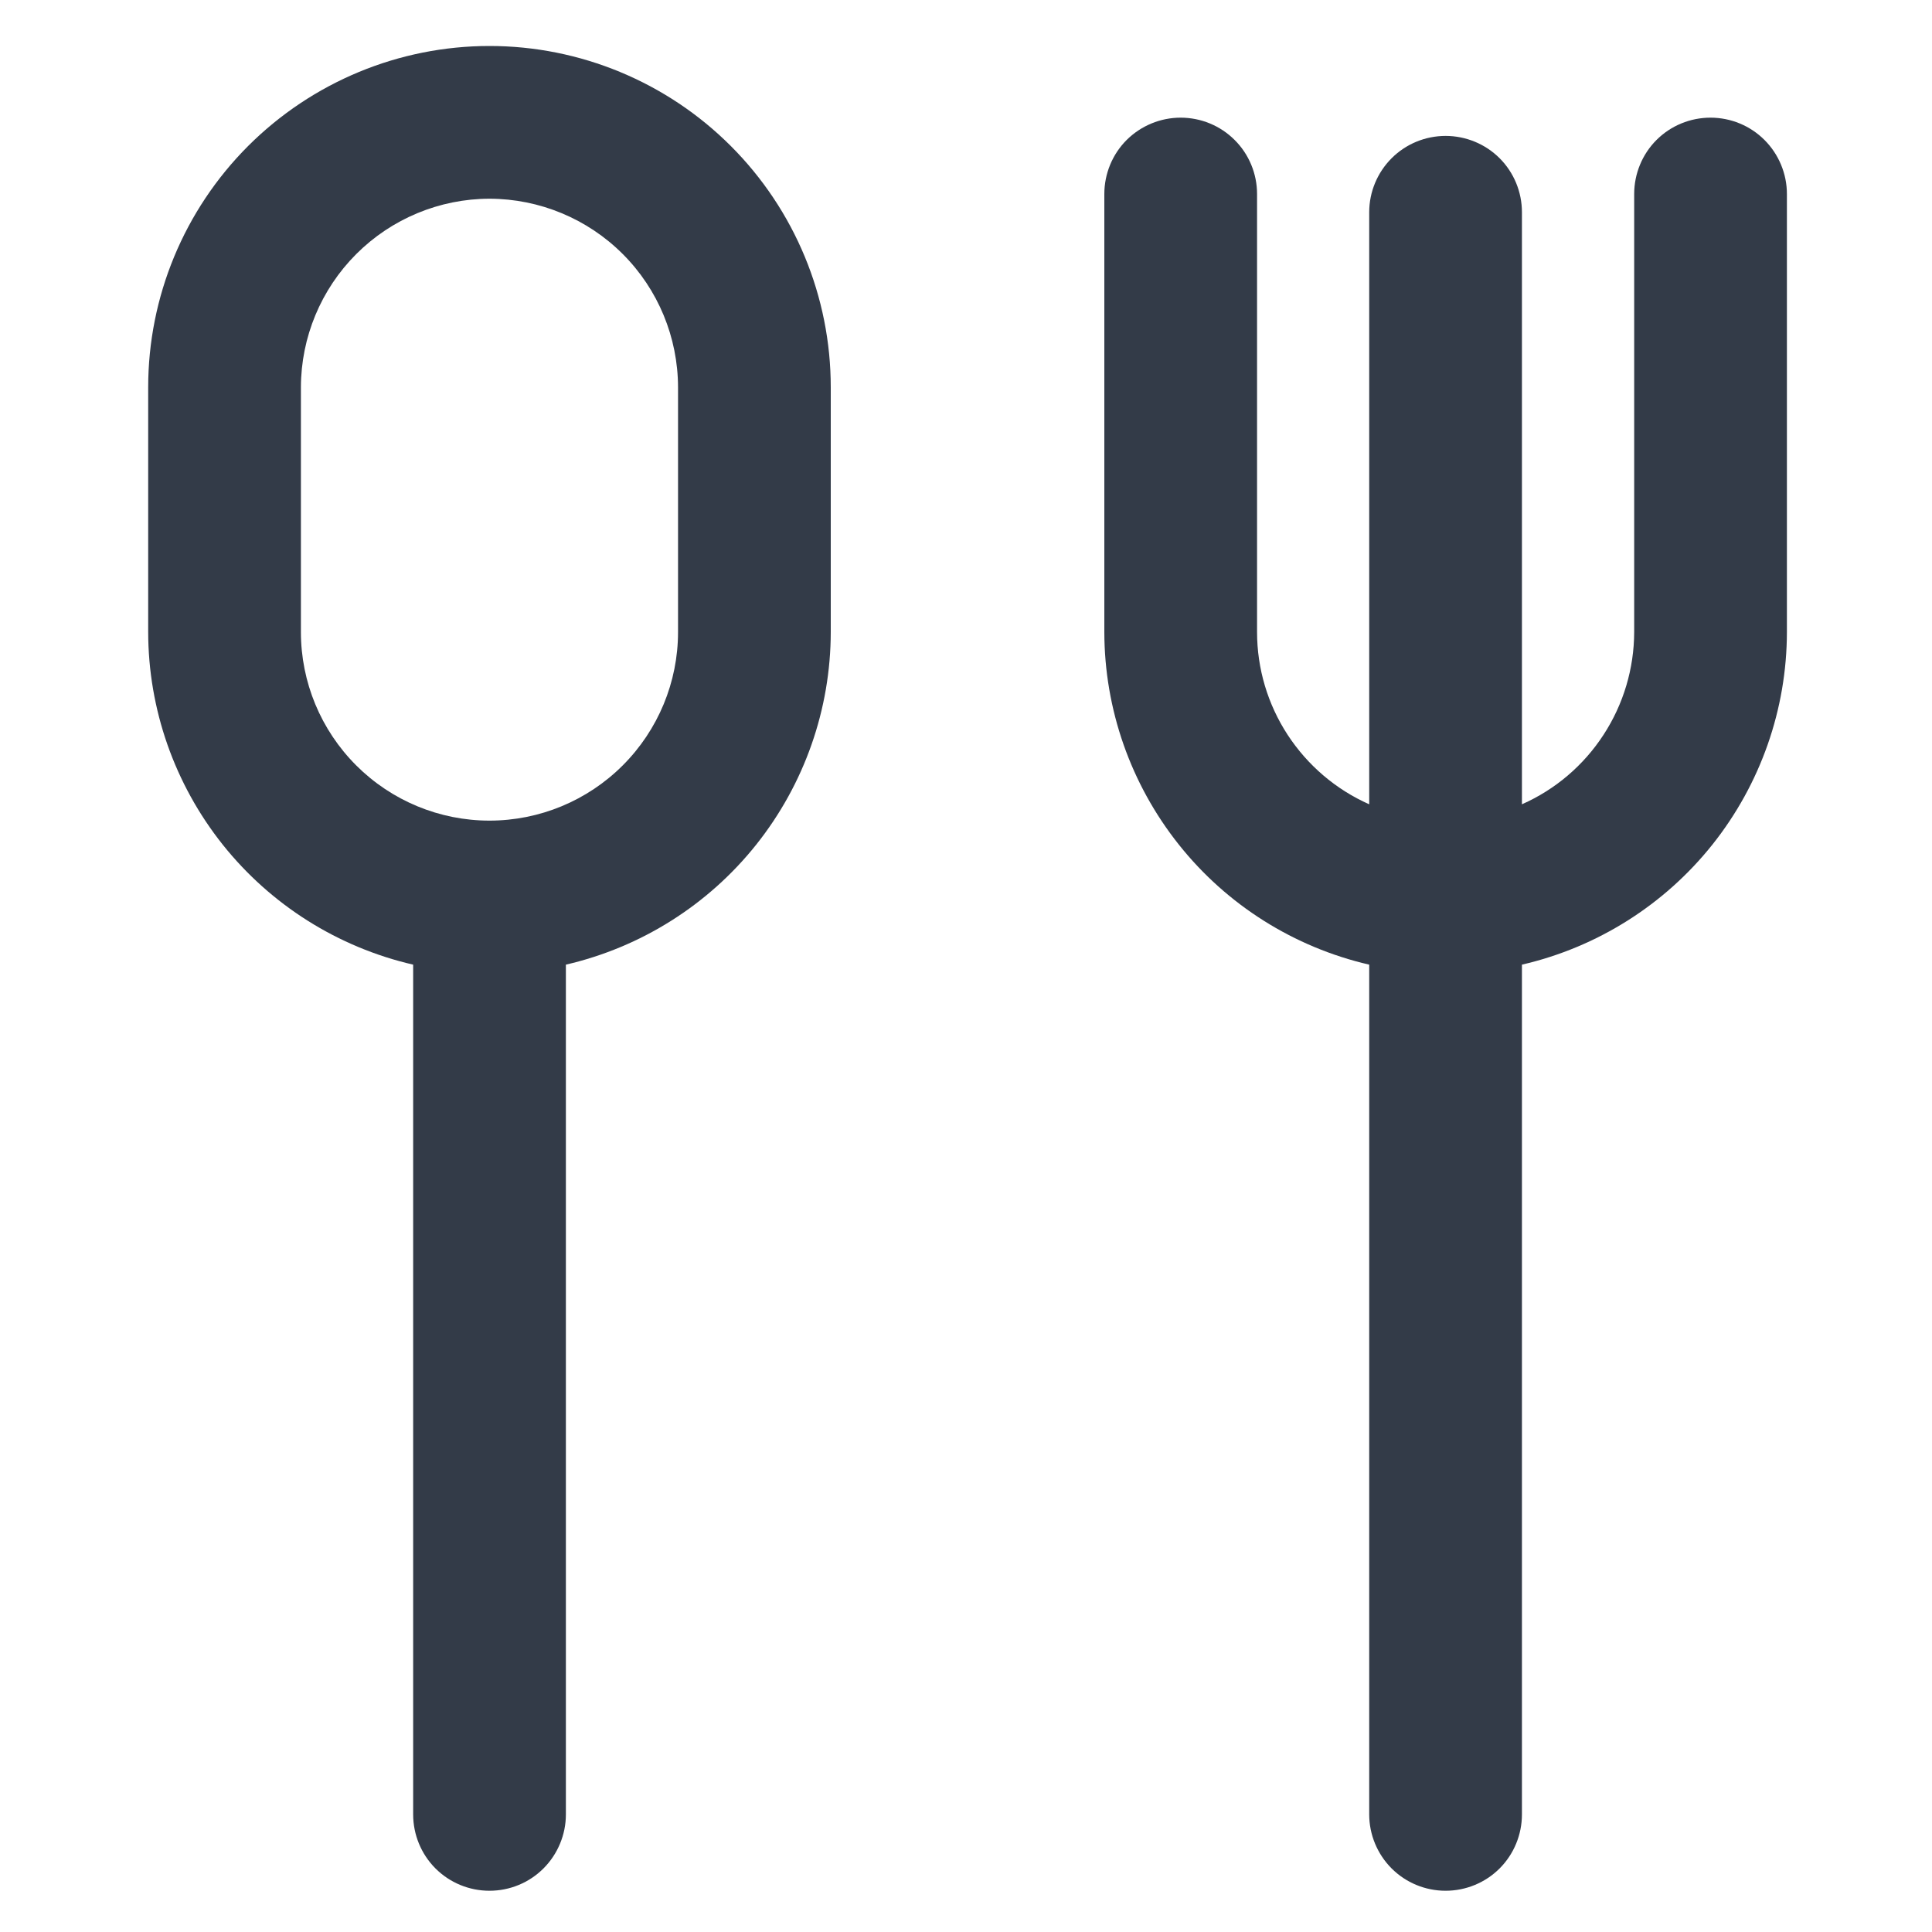 <svg width="20" height="20" viewBox="0 0 20 20" fill="none" xmlns="http://www.w3.org/2000/svg">
<path fill-rule="evenodd" clip-rule="evenodd" d="M7.829 8.743C8.327 8.117 8.599 7.342 8.6 6.543V4.009C8.6 3.072 8.228 2.174 7.565 1.511C6.903 0.849 6.004 0.476 5.067 0.476C4.13 0.476 3.232 0.849 2.569 1.511C1.906 2.174 1.534 3.072 1.534 4.009V6.543C1.535 7.342 1.807 8.117 2.305 8.743C2.803 9.368 3.498 9.806 4.277 9.986V18.783C4.277 18.992 4.36 19.194 4.508 19.342C4.656 19.49 4.857 19.573 5.067 19.573C5.277 19.573 5.478 19.49 5.626 19.342C5.774 19.194 5.858 18.992 5.858 18.783V9.986C6.636 9.806 7.331 9.368 7.829 8.743ZM17.727 8.743C18.225 8.117 18.497 7.342 18.498 6.543V2.008C18.498 1.799 18.414 1.597 18.266 1.449C18.118 1.301 17.917 1.218 17.707 1.218C17.497 1.218 17.296 1.301 17.148 1.449C17 1.597 16.917 1.799 16.917 2.008V6.543C16.916 6.921 16.806 7.29 16.6 7.606C16.394 7.923 16.101 8.173 15.755 8.326V2.197C15.755 1.987 15.672 1.786 15.524 1.638C15.376 1.49 15.174 1.407 14.965 1.407C14.755 1.407 14.554 1.49 14.406 1.638C14.258 1.786 14.174 1.987 14.174 2.197V8.326C13.829 8.173 13.536 7.923 13.329 7.606C13.123 7.29 13.013 6.921 13.013 6.543V2.008C13.013 1.799 12.93 1.597 12.781 1.449C12.633 1.301 12.432 1.218 12.222 1.218C12.013 1.218 11.812 1.301 11.663 1.449C11.515 1.597 11.432 1.799 11.432 2.008V6.543C11.433 7.342 11.705 8.117 12.203 8.743C12.7 9.368 13.395 9.806 14.174 9.986V18.783C14.174 18.992 14.258 19.194 14.406 19.342C14.554 19.49 14.755 19.573 14.965 19.573C15.174 19.573 15.376 19.49 15.524 19.342C15.672 19.194 15.755 18.992 15.755 18.783V9.986C16.534 9.806 17.229 9.368 17.727 8.743ZM3.688 2.63C4.054 2.264 4.55 2.058 5.067 2.057C5.585 2.058 6.081 2.264 6.447 2.63C6.813 2.996 7.018 3.492 7.019 4.009V6.543C7.019 7.061 6.813 7.557 6.447 7.923C6.081 8.289 5.585 8.495 5.067 8.495C4.549 8.495 4.053 8.289 3.687 7.923C3.321 7.557 3.115 7.061 3.115 6.543V4.009C3.116 3.492 3.322 2.996 3.688 2.63Z" fill="#333B48"/>
</svg>
